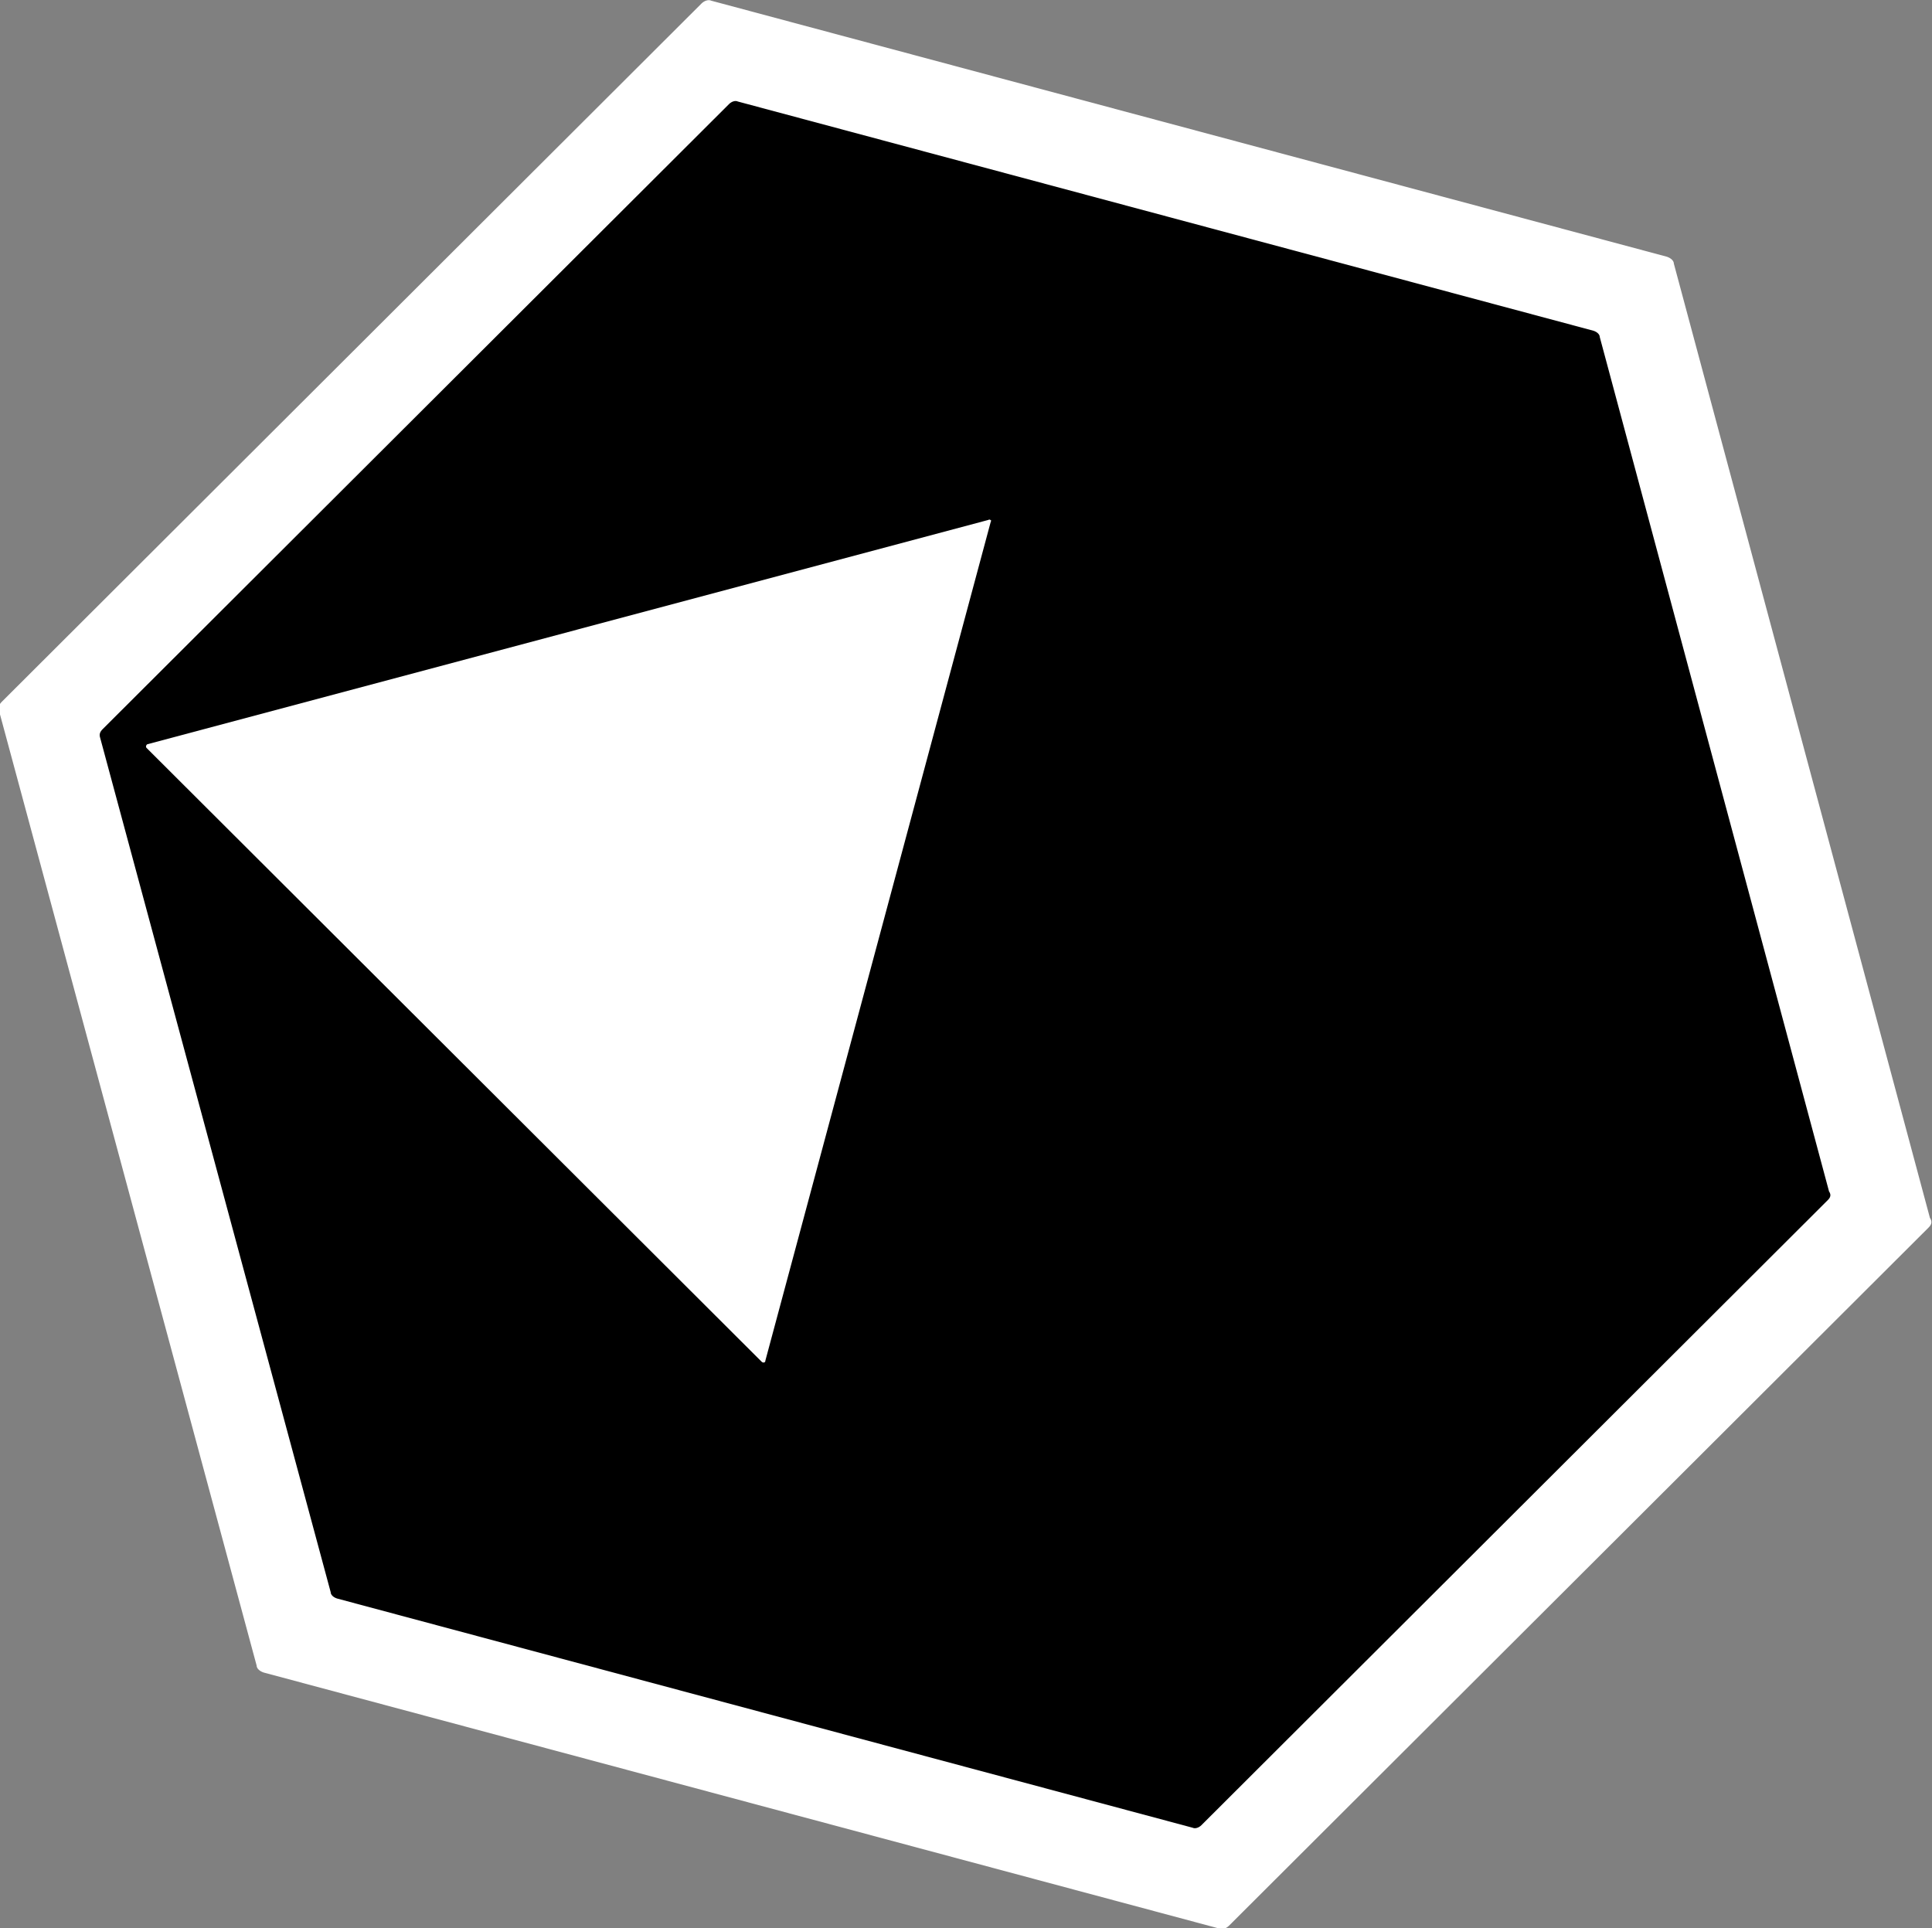 <svg xmlns="http://www.w3.org/2000/svg" xmlns:svg="http://www.w3.org/2000/svg" id="Layer_1" width="128" height="127.75" x="0" y="0" version="1.1" viewBox="0 0 128 127.75" xml:space="preserve"><rect x="0" y="0" width="128" height="127.75" fill="#808080" stroke="none"/><style id="style2" type="text/css"/><g id="g4502" transform="matrix(0.83,0,0,0.83,213.9,-27.195)"><path id="path4498" fill="#fff" stroke-width="1.117" d="m -103.772,130.764 -55.839,55.728 c -0.223,0.223 -0.558,0.335 -0.782,0.223 l -76.276,-20.437 c -0.335,-0.112 -0.558,-0.335 -0.558,-0.558 l -20.549,-76.165 c -0.112,-0.335 0,-0.558 0.223,-0.782 l 55.839,-55.728 c 0.223,-0.223 0.558,-0.335 0.782,-0.223 l 76.276,20.437 c 0.335,0.112 0.558,0.335 0.558,0.558 l 20.437,76.165 c 0.223,0.335 0.112,0.558 -0.112,0.782 z"/><path id="path4" d="m -111.814,128.569 -50,49.9 c -0.2,0.2 -0.5,0.3 -0.7,0.2 l -68.3,-18.3 c -0.3,-0.1 -0.5,-0.3 -0.5,-0.5 l -18.4,-68.2 c -0.1,-0.3 0,-0.5 0.2,-0.7 l 50,-49.9 c 0.2,-0.2 0.5,-0.3 0.7,-0.2 l 68.3,18.3 c 0.3,0.1 0.5,0.3 0.5,0.5 l 18.3,68.2 c 0.2,0.3 0.1,0.5 -0.1,0.7 z m -67,-54.3 -67.1,17.9 c -0.1,0 -0.2,0.2 -0.1,0.3 l 49.1,49 c 0.1,0.1 0.3,0.1 0.3,-0.1 l 18,-67 c 0.1,0 -0.1,-0.2 -0.2,-0.1 z"/></g></svg>
